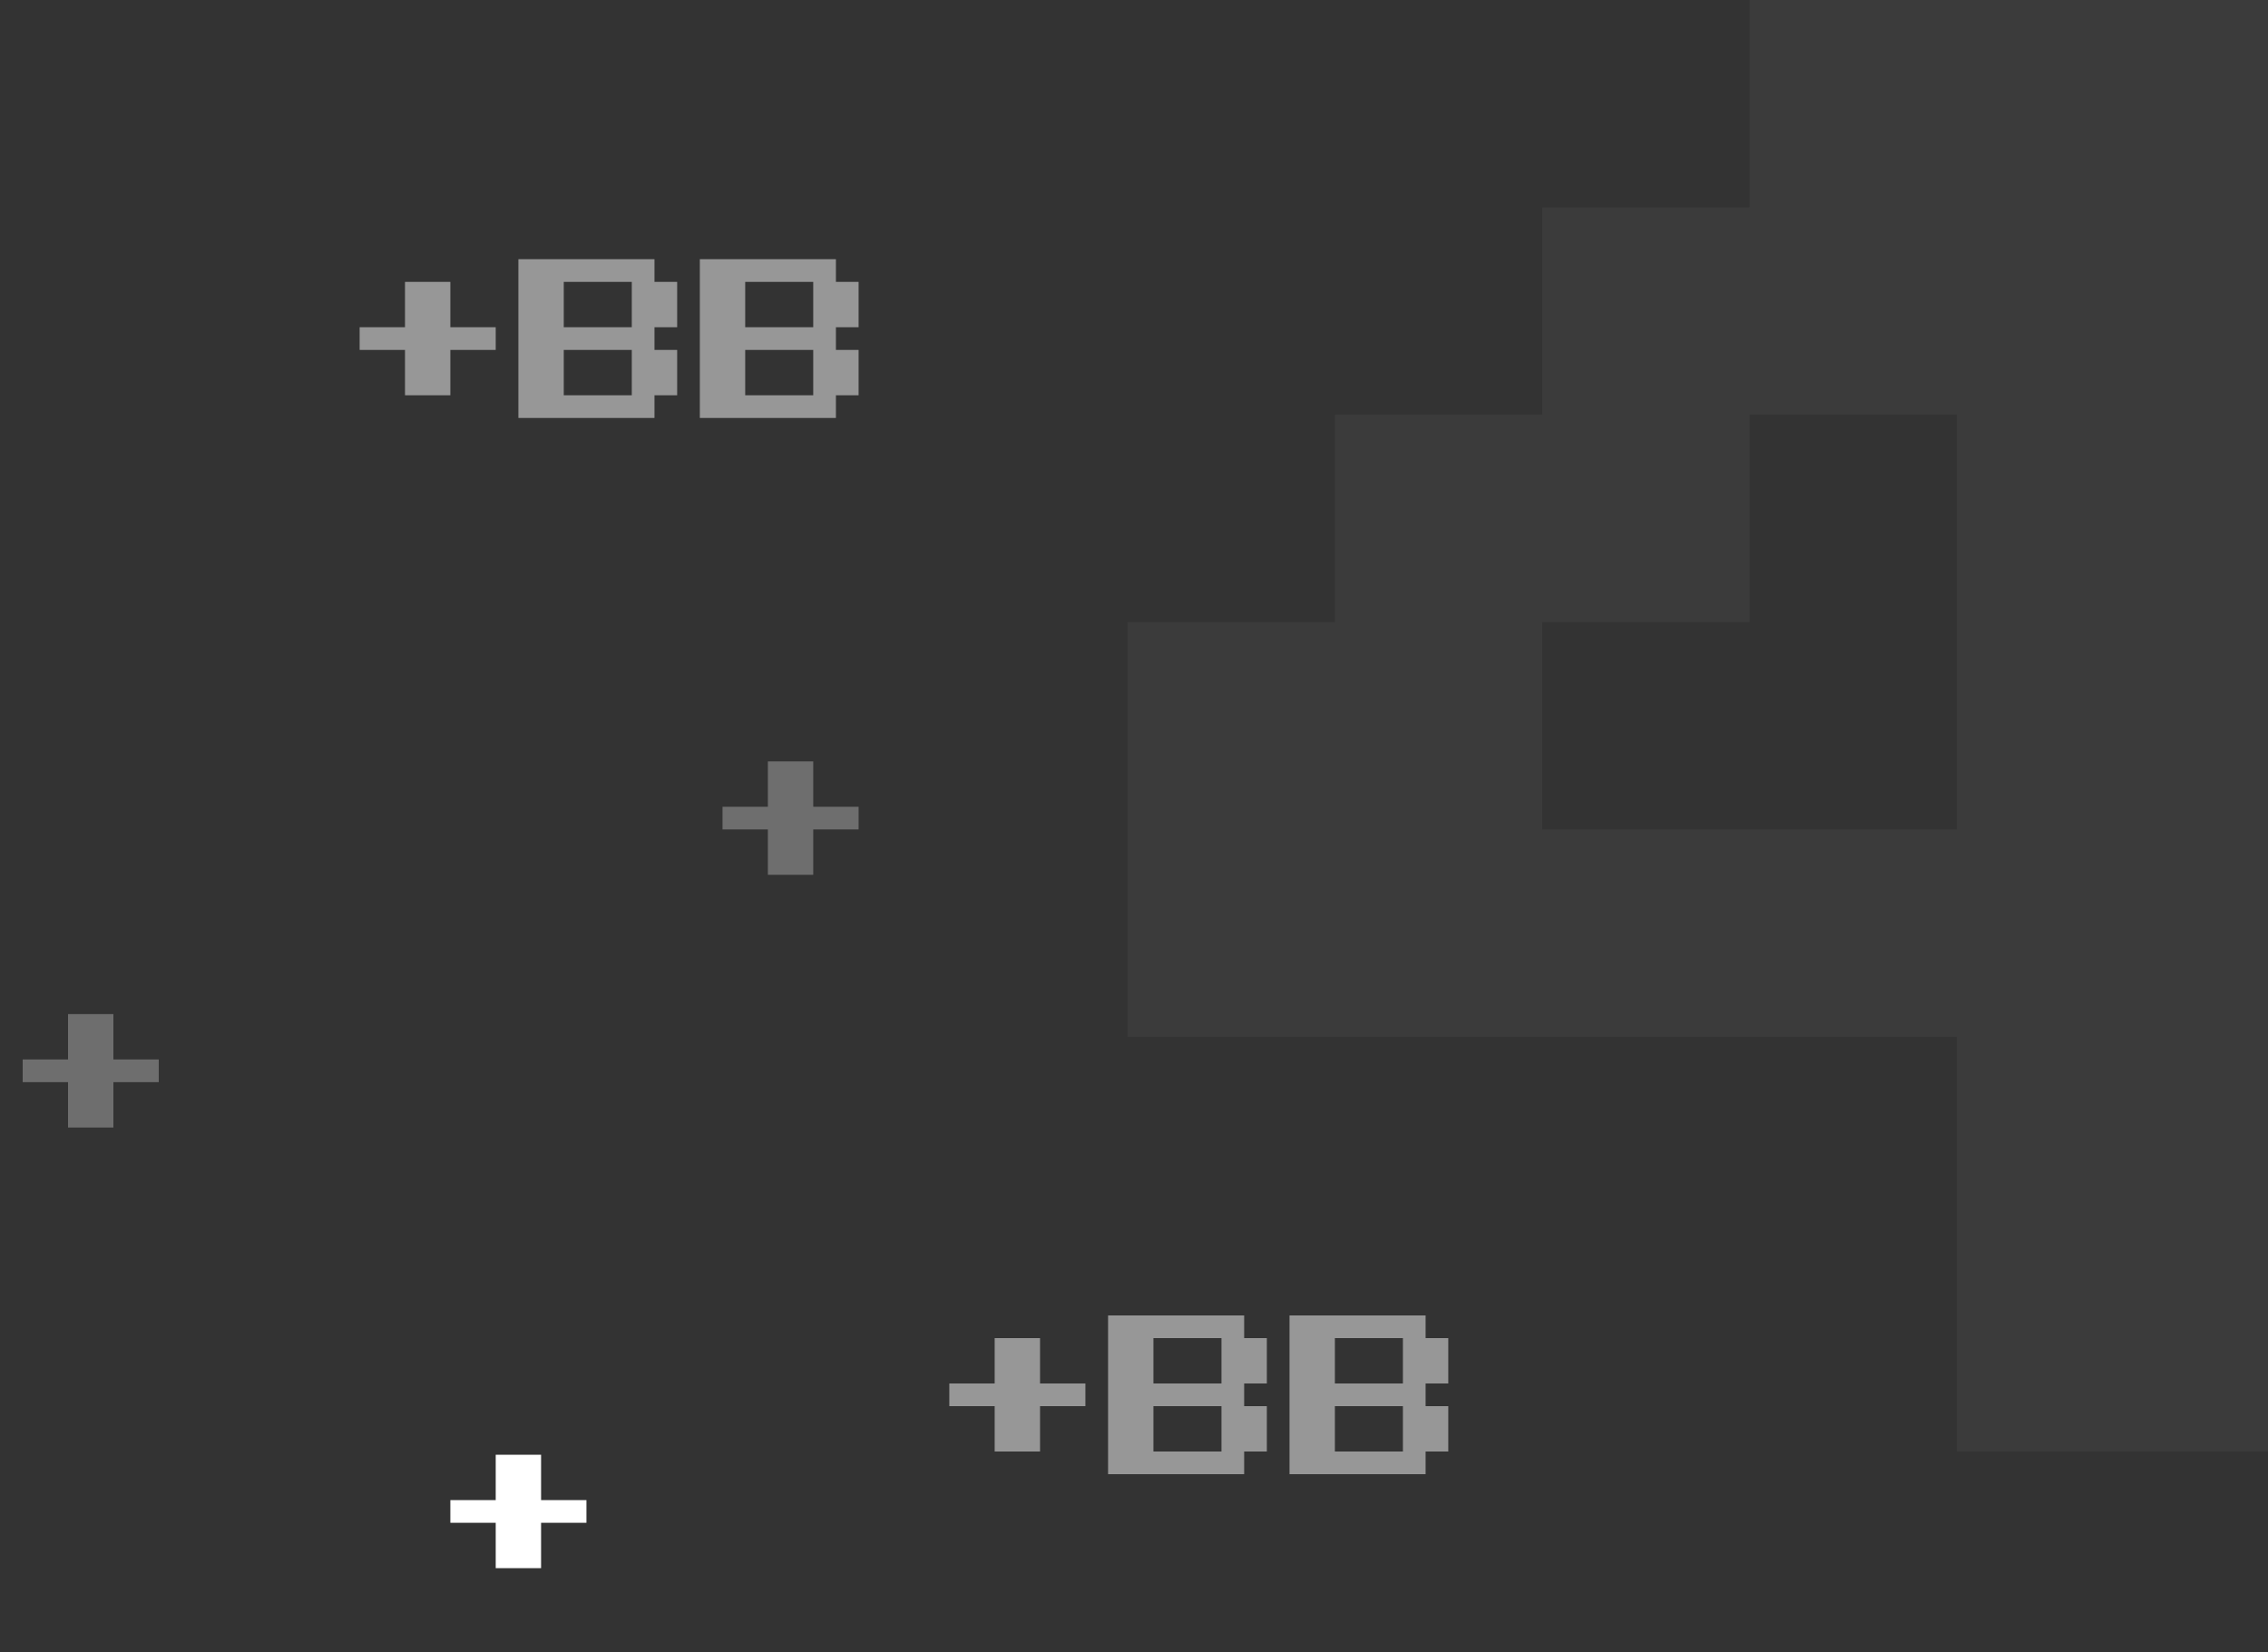 <svg width="350" height="255" viewBox="0 0 350 255" fill="none" xmlns="http://www.w3.org/2000/svg">
<rect x="0" y="0" width="350" height="255" fill="#333333" stroke="none"/>
<path d="M302 224V160H174V96H206V64H238V32H270V0H366V128H398V160H366V224H302ZM238 128H302V64H270V96H238V128Z" fill="white" fill-opacity="0.04"/>
<path d="M76.5 242V235H69.5V231.5H76.5V224.5H83.5V231.5H90.5V235H83.5V242H76.5Z" fill="white"/>
<path d="M10.5 174V167H3.5V163.5H10.5V156.5H17.5V163.5H24.5V167H17.5V174H10.5Z" fill="white" fill-opacity="0.29"/>
<path d="M118.5 135V128H111.5V124.5H118.5V117.5H125.5V124.5H132.5V128H125.5V135H118.5Z" fill="white" fill-opacity="0.29"/>
<path d="M153.5 224V217H146.5V213.5H153.5V206.5H160.5V213.5H167.5V217H160.5V224H153.5ZM171 227.5V203H192V206.5H195.5V213.5H192V217H195.5V224H192V227.5H171ZM178 213.5H188.5V206.5H178V213.5ZM178 224H188.5V217H178V224ZM199 227.5V203H220V206.5H223.5V213.5H220V217H223.5V224H220V227.5H199ZM206 213.5H216.5V206.5H206V213.5ZM206 224H216.5V217H206V224Z" fill="white" fill-opacity="0.49"/>
<path d="M62.5 61V54H55.5V50.5H62.5V43.5H69.5V50.5H76.5V54H69.5V61H62.5ZM80 64.5V40H101V43.5H104.5V50.5H101V54H104.5V61H101V64.5H80ZM87 50.5H97.5V43.5H87V50.5ZM87 61H97.5V54H87V61ZM108 64.5V40H129V43.5H132.5V50.5H129V54H132.5V61H129V64.5H108ZM115 50.5H125.5V43.5H115V50.5ZM115 61H125.5V54H115V61Z" fill="white" fill-opacity="0.49"/>
</svg>
